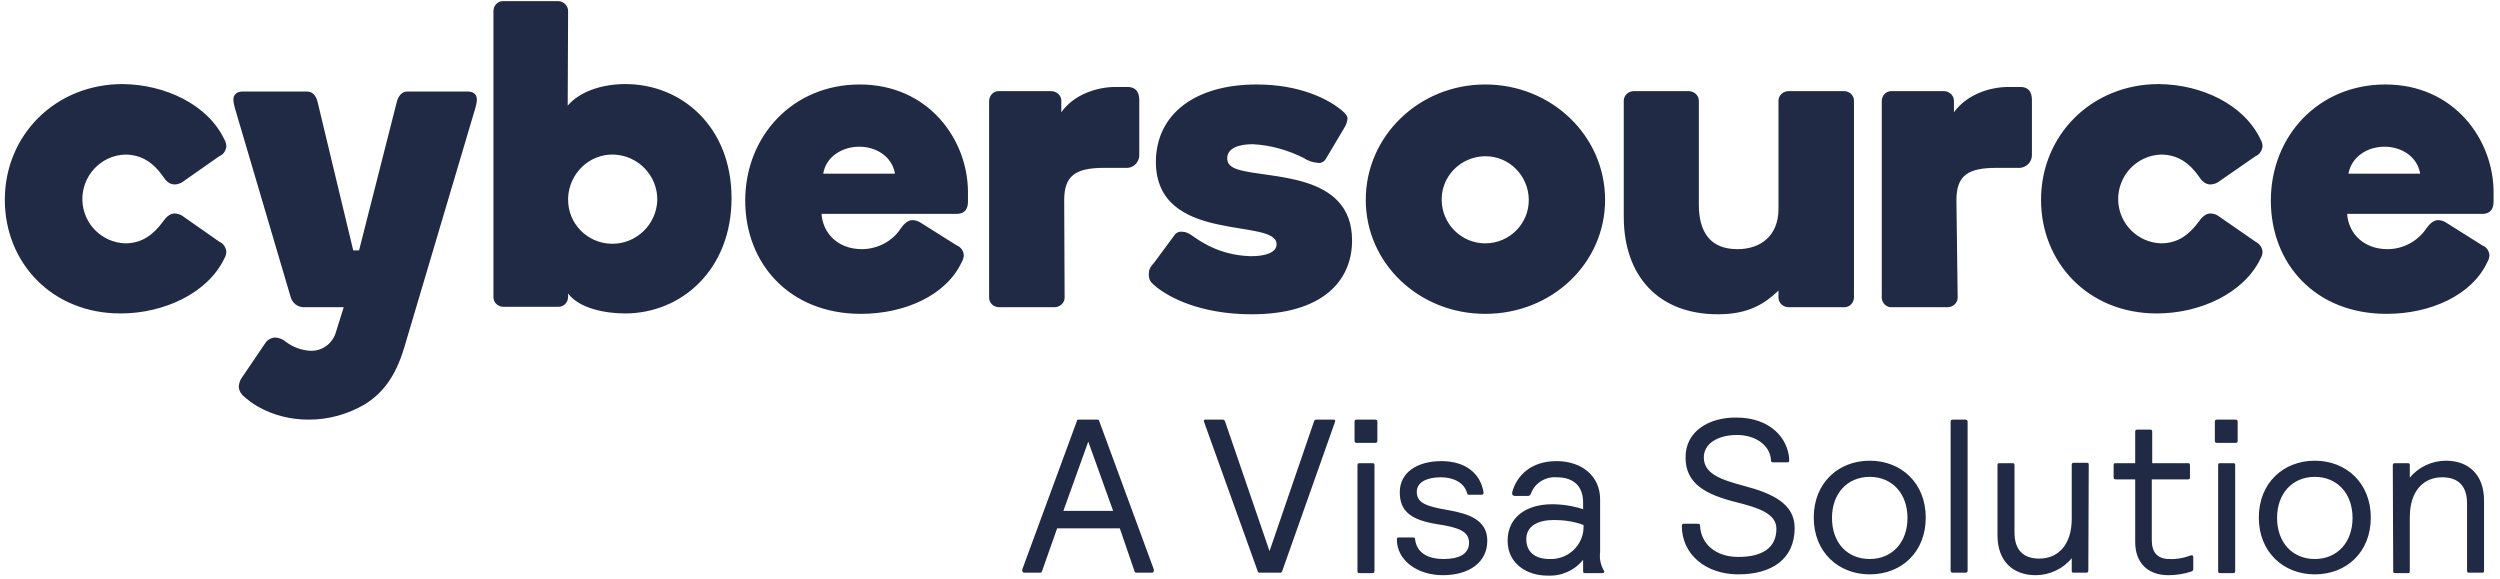 <svg width="190" height="44" viewBox="0 0 190 44" fill="none" xmlns="http://www.w3.org/2000/svg">
<path d="M17.042 10.582C17.137 10.739 17.2 10.928 17.2 11.117C17.169 11.464 16.979 11.748 16.664 11.874L13.827 13.86C13.669 13.955 13.449 14.018 13.259 14.018C12.818 14.018 12.534 13.639 12.377 13.387C11.683 12.41 10.8 11.748 9.508 11.748C7.648 11.811 6.198 13.387 6.261 15.247C6.324 17.013 7.743 18.431 9.508 18.494C10.8 18.494 11.652 17.832 12.377 16.855C12.534 16.634 12.85 16.224 13.259 16.224C13.449 16.224 13.669 16.288 13.827 16.382L16.664 18.368C16.979 18.494 17.169 18.809 17.2 19.125C17.2 19.314 17.137 19.503 17.042 19.661C15.781 22.277 12.471 23.822 9.161 23.822C3.928 23.822 0.366 19.944 0.366 15.184C0.366 10.266 4.212 6.389 9.319 6.389C12.534 6.42 15.781 7.934 17.042 10.582ZM30.724 26.407C30.03 28.74 28.99 29.938 27.729 30.726C26.437 31.482 24.986 31.892 23.473 31.892C22.118 31.892 20.794 31.577 19.627 30.915C19.186 30.663 18.808 30.379 18.461 30.064C18.272 29.875 18.146 29.622 18.146 29.37C18.177 29.118 18.24 28.866 18.398 28.677L20.195 26.029C20.352 25.808 20.605 25.682 20.857 25.65C21.172 25.65 21.487 25.776 21.708 25.965C22.244 26.375 22.906 26.628 23.599 26.659C24.451 26.691 25.207 26.155 25.491 25.367L26.121 23.349H23.095C22.622 23.349 22.212 23.034 22.086 22.561L17.862 8.249C17.799 8.028 17.736 7.776 17.736 7.555C17.736 7.24 17.957 6.956 18.43 6.956H23.347C23.789 6.956 24.041 7.335 24.135 7.744L26.846 19.03H27.288L30.157 7.744C30.251 7.366 30.503 6.956 30.945 6.956H35.547C36.02 6.956 36.241 7.208 36.241 7.555C36.241 7.807 36.178 8.028 36.115 8.249L30.724 26.407ZM46.486 18.526C48.346 18.557 49.891 17.076 49.954 15.216C49.985 13.356 48.504 11.811 46.644 11.748C44.784 11.685 43.239 13.198 43.176 15.058C43.176 15.09 43.176 15.09 43.176 15.121C43.145 16.981 44.626 18.494 46.486 18.526ZM43.145 8.028C43.996 7.019 45.635 6.389 47.526 6.389C51.814 6.389 55.597 9.636 55.597 15.058C55.597 20.48 51.814 23.822 47.495 23.822C46.013 23.822 44.027 23.444 43.176 22.309V22.561C43.176 22.971 42.861 23.317 42.451 23.317H42.419H38.258C37.849 23.317 37.502 23.002 37.502 22.592V22.561V0.841C37.502 0.431 37.817 0.084 38.227 0.084H38.258H42.419C42.829 0.084 43.176 0.431 43.176 0.841L43.145 8.028ZM62.564 13.198H68.017C67.797 11.874 66.567 11.149 65.306 11.149C64.045 11.149 62.784 11.874 62.564 13.198ZM68.459 17.359C68.616 17.139 68.932 16.729 69.341 16.729C69.531 16.729 69.751 16.792 69.909 16.887L72.715 18.652C73.03 18.778 73.219 19.062 73.25 19.377C73.25 19.566 73.187 19.755 73.093 19.913C71.926 22.435 68.774 23.853 65.432 23.853C60.01 23.853 56.637 20.039 56.637 15.247C56.637 10.329 60.262 6.42 65.338 6.42C70.571 6.42 73.566 10.613 73.566 14.617V15.31C73.566 15.783 73.408 16.256 72.683 16.256H62.438C62.532 17.738 63.699 18.936 65.495 18.936C66.693 18.936 67.828 18.337 68.459 17.359ZM80.911 22.655C80.879 23.065 80.533 23.349 80.123 23.349H75.93C75.52 23.349 75.173 23.034 75.173 22.624V22.592V7.681C75.173 7.272 75.489 6.925 75.898 6.925H75.93H79.871C80.28 6.925 80.627 7.208 80.659 7.618V8.533C81.636 7.145 83.433 6.61 84.757 6.61H85.703C86.049 6.61 86.585 6.736 86.585 7.618V11.716C86.617 12.252 86.239 12.694 85.734 12.757C85.671 12.757 85.639 12.757 85.576 12.757H83.937C81.762 12.757 80.879 13.324 80.879 15.216L80.911 22.655ZM95.507 6.42C98.88 6.42 100.96 7.587 101.843 8.28C102.316 8.659 102.41 8.816 102.41 9.037C102.379 9.289 102.284 9.541 102.158 9.73L100.771 12.063C100.645 12.284 100.424 12.41 100.172 12.379C99.762 12.347 99.384 12.221 99.069 12C97.871 11.401 96.547 11.023 95.191 10.96C94.183 10.96 93.268 11.244 93.268 12.032C93.268 12.379 93.458 12.694 94.088 12.883C96.358 13.608 102.757 13.04 102.757 18.274C102.757 21.363 100.488 23.885 95.128 23.885C91.913 23.885 89.422 23.002 87.909 21.836C87.436 21.457 87.31 21.268 87.31 20.859C87.31 20.449 87.405 20.323 87.752 19.913L89.265 17.864C89.391 17.675 89.612 17.58 89.832 17.612C90.368 17.612 90.62 17.99 91.409 18.431C92.512 19.093 93.773 19.44 95.065 19.471C96.137 19.471 97.02 19.219 97.02 18.557C97.02 16.508 87.846 18.62 87.846 12.284C87.878 8.627 90.873 6.42 95.507 6.42ZM116.187 15.153C116.155 13.324 114.673 11.843 112.845 11.874C111.017 11.906 109.535 13.387 109.567 15.216C109.598 17.044 111.08 18.494 112.877 18.494C114.737 18.494 116.218 16.981 116.187 15.153ZM121.987 15.184C121.987 20.007 117.952 23.853 112.877 23.853C107.833 23.853 103.798 20.007 103.798 15.184C103.798 10.361 107.833 6.42 112.877 6.42C117.921 6.42 121.987 10.329 121.987 15.184ZM129.112 15.562C129.112 17.612 129.963 18.936 132.043 18.936C133.84 18.936 135.164 17.895 135.164 15.878V7.618C135.196 7.208 135.543 6.925 135.952 6.925H140.145C140.555 6.925 140.902 7.24 140.902 7.65V7.681V22.592C140.902 23.002 140.587 23.349 140.177 23.349H140.145H135.952C135.543 23.349 135.196 23.065 135.164 22.655V22.088C134.124 23.065 132.926 23.885 130.562 23.885C125.991 23.885 123.406 20.922 123.406 16.477V7.618C123.437 7.208 123.784 6.925 124.194 6.925H128.324C128.733 6.925 129.08 7.208 129.112 7.618V15.562ZM148.783 22.655C148.751 23.065 148.405 23.349 147.995 23.349H143.802C143.392 23.381 143.045 23.065 143.014 22.655C143.014 22.624 143.014 22.624 143.014 22.592V7.681C143.014 7.272 143.329 6.925 143.739 6.925H143.771H147.711C148.121 6.925 148.468 7.208 148.499 7.618V8.533C149.508 7.145 151.273 6.61 152.629 6.61H153.543C153.921 6.61 154.426 6.736 154.426 7.618V11.716C154.457 12.252 154.079 12.694 153.543 12.757C153.48 12.757 153.449 12.757 153.385 12.757H151.746C149.571 12.757 148.688 13.324 148.688 15.216L148.783 22.655ZM171.796 10.582C171.89 10.739 171.953 10.928 171.953 11.117C171.922 11.433 171.733 11.748 171.417 11.874L168.549 13.86C168.391 13.955 168.17 14.018 167.981 14.018C167.54 14.018 167.256 13.639 167.099 13.387C166.405 12.41 165.522 11.748 164.23 11.748C162.37 11.811 160.92 13.387 160.983 15.247C161.046 17.013 162.465 18.431 164.23 18.494C165.522 18.494 166.374 17.832 167.099 16.855C167.256 16.634 167.571 16.224 167.981 16.224C168.17 16.224 168.391 16.288 168.549 16.382L171.417 18.368C171.733 18.526 171.922 18.809 171.953 19.125C171.953 19.314 171.89 19.503 171.796 19.661C170.535 22.277 167.225 23.822 163.915 23.822C158.682 23.822 155.119 19.944 155.119 15.184C155.119 10.266 158.965 6.389 164.072 6.389C167.319 6.42 170.535 7.934 171.796 10.582ZM178.479 13.198H183.933C183.712 11.874 182.483 11.149 181.222 11.149C179.961 11.149 178.731 11.874 178.479 13.198ZM184.406 17.359C184.563 17.139 184.878 16.729 185.288 16.729C185.477 16.729 185.698 16.792 185.856 16.887L188.661 18.652C188.977 18.778 189.166 19.062 189.197 19.377C189.197 19.566 189.134 19.755 189.04 19.913C187.873 22.435 184.721 23.853 181.379 23.853C175.957 23.853 172.584 20.039 172.584 15.247C172.584 10.329 176.209 6.42 181.285 6.42C186.518 6.42 189.512 10.613 189.512 14.617V15.31C189.512 15.783 189.355 16.256 188.63 16.256H178.384C178.479 17.738 179.645 18.936 181.442 18.936C182.64 18.936 183.743 18.337 184.406 17.359ZM97.461 43.367C97.43 43.493 97.398 43.525 97.272 43.525H95.759C95.633 43.525 95.601 43.493 95.57 43.367L91.503 32.05C91.472 31.924 91.503 31.892 91.629 31.892H92.922C93.048 31.892 93.079 31.955 93.111 32.05L96.484 41.885L99.857 32.05C99.888 31.924 99.952 31.892 100.046 31.892H101.339C101.465 31.892 101.496 31.955 101.465 32.05L97.461 43.367ZM103.167 35.36C103.167 35.234 103.23 35.202 103.325 35.202H104.302C104.428 35.202 104.46 35.234 104.46 35.36V43.398C104.46 43.525 104.397 43.556 104.302 43.556H103.325C103.199 43.556 103.167 43.525 103.167 43.398V35.36ZM102.946 32.05C102.946 31.924 103.009 31.892 103.104 31.892H104.523C104.649 31.892 104.68 31.955 104.68 32.05V33.5C104.68 33.626 104.617 33.657 104.523 33.657H103.104C102.978 33.657 102.946 33.594 102.946 33.5V32.05ZM109.661 43.714C107.707 43.714 106.162 42.579 106.162 41.003C106.162 40.908 106.193 40.845 106.288 40.845H106.32H107.391C107.517 40.845 107.549 40.908 107.549 41.003C107.675 41.98 108.463 42.484 109.724 42.484C110.828 42.484 111.647 42.138 111.647 41.255C111.647 40.404 110.922 40.089 109.22 39.836C107.234 39.521 106.383 38.859 106.383 37.409C106.383 35.864 107.77 35.045 109.535 35.045C111.395 35.045 112.53 35.99 112.751 37.44C112.751 37.535 112.719 37.598 112.624 37.598H112.593H111.647C111.521 37.598 111.521 37.566 111.49 37.44C111.237 36.621 110.386 36.274 109.503 36.274C108.432 36.274 107.675 36.652 107.675 37.377C107.675 38.197 108.337 38.481 110.039 38.764C111.647 39.048 113.034 39.521 113.034 41.097C113.034 42.768 111.616 43.714 109.661 43.714ZM118.078 39.521C116.912 39.521 115.998 39.962 115.998 40.971C115.998 41.948 116.66 42.484 117.763 42.484C119.118 42.547 120.285 41.507 120.348 40.151C120.348 40.057 120.348 39.962 120.348 39.899C119.591 39.616 118.835 39.521 118.078 39.521ZM115.052 37.661C114.989 37.661 114.957 37.63 114.926 37.566C114.926 37.504 114.926 37.44 114.926 37.409C115.272 36.148 116.344 35.045 118.299 35.045C120.253 35.045 121.609 36.211 121.609 37.945V41.948C121.546 42.453 121.64 42.926 121.893 43.367C121.924 43.398 121.924 43.43 121.924 43.462C121.924 43.493 121.861 43.556 121.798 43.556H120.474C120.348 43.556 120.316 43.525 120.316 43.398V42.547C119.654 43.367 118.646 43.808 117.574 43.745C116.124 43.745 114.579 42.894 114.579 41.097C114.579 39.237 116.092 38.323 117.952 38.323C118.74 38.323 119.56 38.449 120.316 38.701V38.197C120.316 36.936 119.591 36.274 118.299 36.274C117.448 36.211 116.628 36.715 116.344 37.535C116.313 37.63 116.218 37.693 116.124 37.693H115.052V37.661ZM131.98 31.735C134.502 31.735 135.921 33.279 135.984 34.981C135.984 35.108 135.921 35.139 135.826 35.139H134.755C134.628 35.139 134.597 35.076 134.597 34.981C134.534 33.847 133.431 33.059 132.012 33.059C130.593 33.059 129.49 33.689 129.49 34.761C129.49 36.022 130.814 36.463 132.579 36.936C134.723 37.504 136.394 38.292 136.394 40.12C136.394 42.516 134.628 43.651 132.106 43.651C129.679 43.651 127.819 42.169 127.819 39.962C127.819 39.836 127.882 39.805 127.977 39.805H129.049C129.175 39.805 129.206 39.868 129.206 39.962C129.269 41.318 130.373 42.327 132.106 42.327C133.903 42.327 135.007 41.665 135.007 40.183C135.007 39.017 133.588 38.575 131.949 38.166C129.679 37.598 128.103 36.778 128.103 34.792C128.071 32.775 129.9 31.703 131.98 31.735ZM142.1 42.484C143.802 42.484 144.968 41.223 144.968 39.363C144.968 37.504 143.802 36.242 142.1 36.242C140.397 36.242 139.231 37.504 139.231 39.363C139.231 41.223 140.366 42.484 142.1 42.484ZM142.1 35.013C144.496 35.013 146.356 36.715 146.356 39.332C146.356 41.98 144.496 43.651 142.1 43.651C139.704 43.651 137.844 41.948 137.844 39.332C137.844 36.715 139.704 35.013 142.1 35.013ZM148.405 31.892H149.382C149.476 31.892 149.539 31.955 149.539 32.05V43.367C149.539 43.462 149.476 43.525 149.382 43.525H148.405C148.31 43.525 148.247 43.462 148.247 43.367V32.05C148.247 31.955 148.31 31.892 148.405 31.892ZM158.713 43.367C158.713 43.493 158.65 43.525 158.555 43.525H157.61C157.484 43.525 157.452 43.493 157.452 43.367V42.421C156.79 43.241 155.75 43.714 154.71 43.714C152.976 43.714 151.809 42.642 151.809 40.687V35.36C151.809 35.234 151.841 35.202 151.967 35.202H152.944C153.07 35.202 153.102 35.234 153.102 35.36V40.467C153.102 41.822 153.795 42.453 154.993 42.453C156.38 42.453 157.452 41.444 157.452 39.426V35.328C157.452 35.202 157.515 35.171 157.61 35.171H158.587C158.713 35.171 158.745 35.202 158.745 35.328L158.713 43.367ZM166.279 35.202C166.405 35.202 166.437 35.234 166.437 35.36V36.274C166.437 36.4 166.405 36.432 166.279 36.432H163.536V41.066C163.536 41.98 163.978 42.484 164.86 42.484C165.396 42.516 165.932 42.421 166.437 42.232C166.468 42.201 166.5 42.201 166.563 42.201C166.657 42.201 166.689 42.264 166.689 42.358V43.146C166.689 43.304 166.689 43.367 166.563 43.43C165.995 43.619 165.396 43.714 164.797 43.714C163.221 43.714 162.275 42.768 162.275 41.192V36.432H160.794C160.668 36.432 160.636 36.369 160.636 36.274V35.36C160.636 35.234 160.668 35.202 160.794 35.202H162.275V32.806C162.275 32.68 162.338 32.649 162.433 32.649H163.41C163.536 32.649 163.568 32.712 163.568 32.806V35.202H166.279ZM168.58 35.36C168.58 35.234 168.612 35.202 168.738 35.202H169.715C169.841 35.202 169.873 35.234 169.873 35.36V43.398C169.873 43.525 169.841 43.556 169.715 43.556H168.738C168.612 43.556 168.58 43.525 168.58 43.398V35.36ZM168.328 32.05C168.328 31.924 168.391 31.892 168.486 31.892H169.904C170.03 31.892 170.062 31.955 170.062 32.05V33.5C170.062 33.626 170.03 33.657 169.904 33.657H168.486C168.36 33.657 168.328 33.594 168.328 33.5V32.05ZM175.925 42.484C177.628 42.484 178.794 41.223 178.794 39.363C178.794 37.504 177.628 36.242 175.925 36.242C174.223 36.242 173.057 37.504 173.057 39.363C173.057 41.223 174.223 42.484 175.925 42.484ZM175.925 35.013C178.321 35.013 180.181 36.715 180.181 39.332C180.181 41.98 178.321 43.651 175.925 43.651C173.53 43.651 171.67 41.948 171.67 39.332C171.67 36.715 173.53 35.013 175.925 35.013ZM181.852 35.36C181.852 35.234 181.915 35.202 182.01 35.202H182.987C183.113 35.202 183.145 35.234 183.145 35.36V36.306C183.807 35.486 184.847 35.013 185.887 35.013C187.621 35.013 188.787 36.085 188.787 38.039V43.367C188.787 43.493 188.756 43.525 188.63 43.525H187.653C187.526 43.525 187.495 43.493 187.495 43.367V38.26C187.495 36.904 186.801 36.274 185.603 36.274C184.216 36.274 183.145 37.283 183.145 39.3V43.398C183.145 43.525 183.113 43.556 182.987 43.556H182.041C181.915 43.556 181.884 43.525 181.884 43.398L181.852 35.36ZM80.816 38.828H84.599L82.708 33.563L80.816 38.828ZM85.104 40.151H80.343L79.209 43.367C79.177 43.493 79.145 43.525 79.019 43.525H77.885C77.758 43.525 77.695 43.493 77.695 43.367C77.695 43.336 77.695 43.304 77.695 43.272L81.825 32.05C81.857 31.924 81.857 31.892 81.983 31.892H83.401C83.527 31.892 83.527 31.955 83.559 32.05L87.689 43.272C87.689 43.304 87.689 43.336 87.689 43.367C87.689 43.493 87.626 43.525 87.499 43.525H86.396C86.27 43.525 86.239 43.493 86.207 43.367L85.104 40.151Z" fill="#202A44"/>
</svg>
